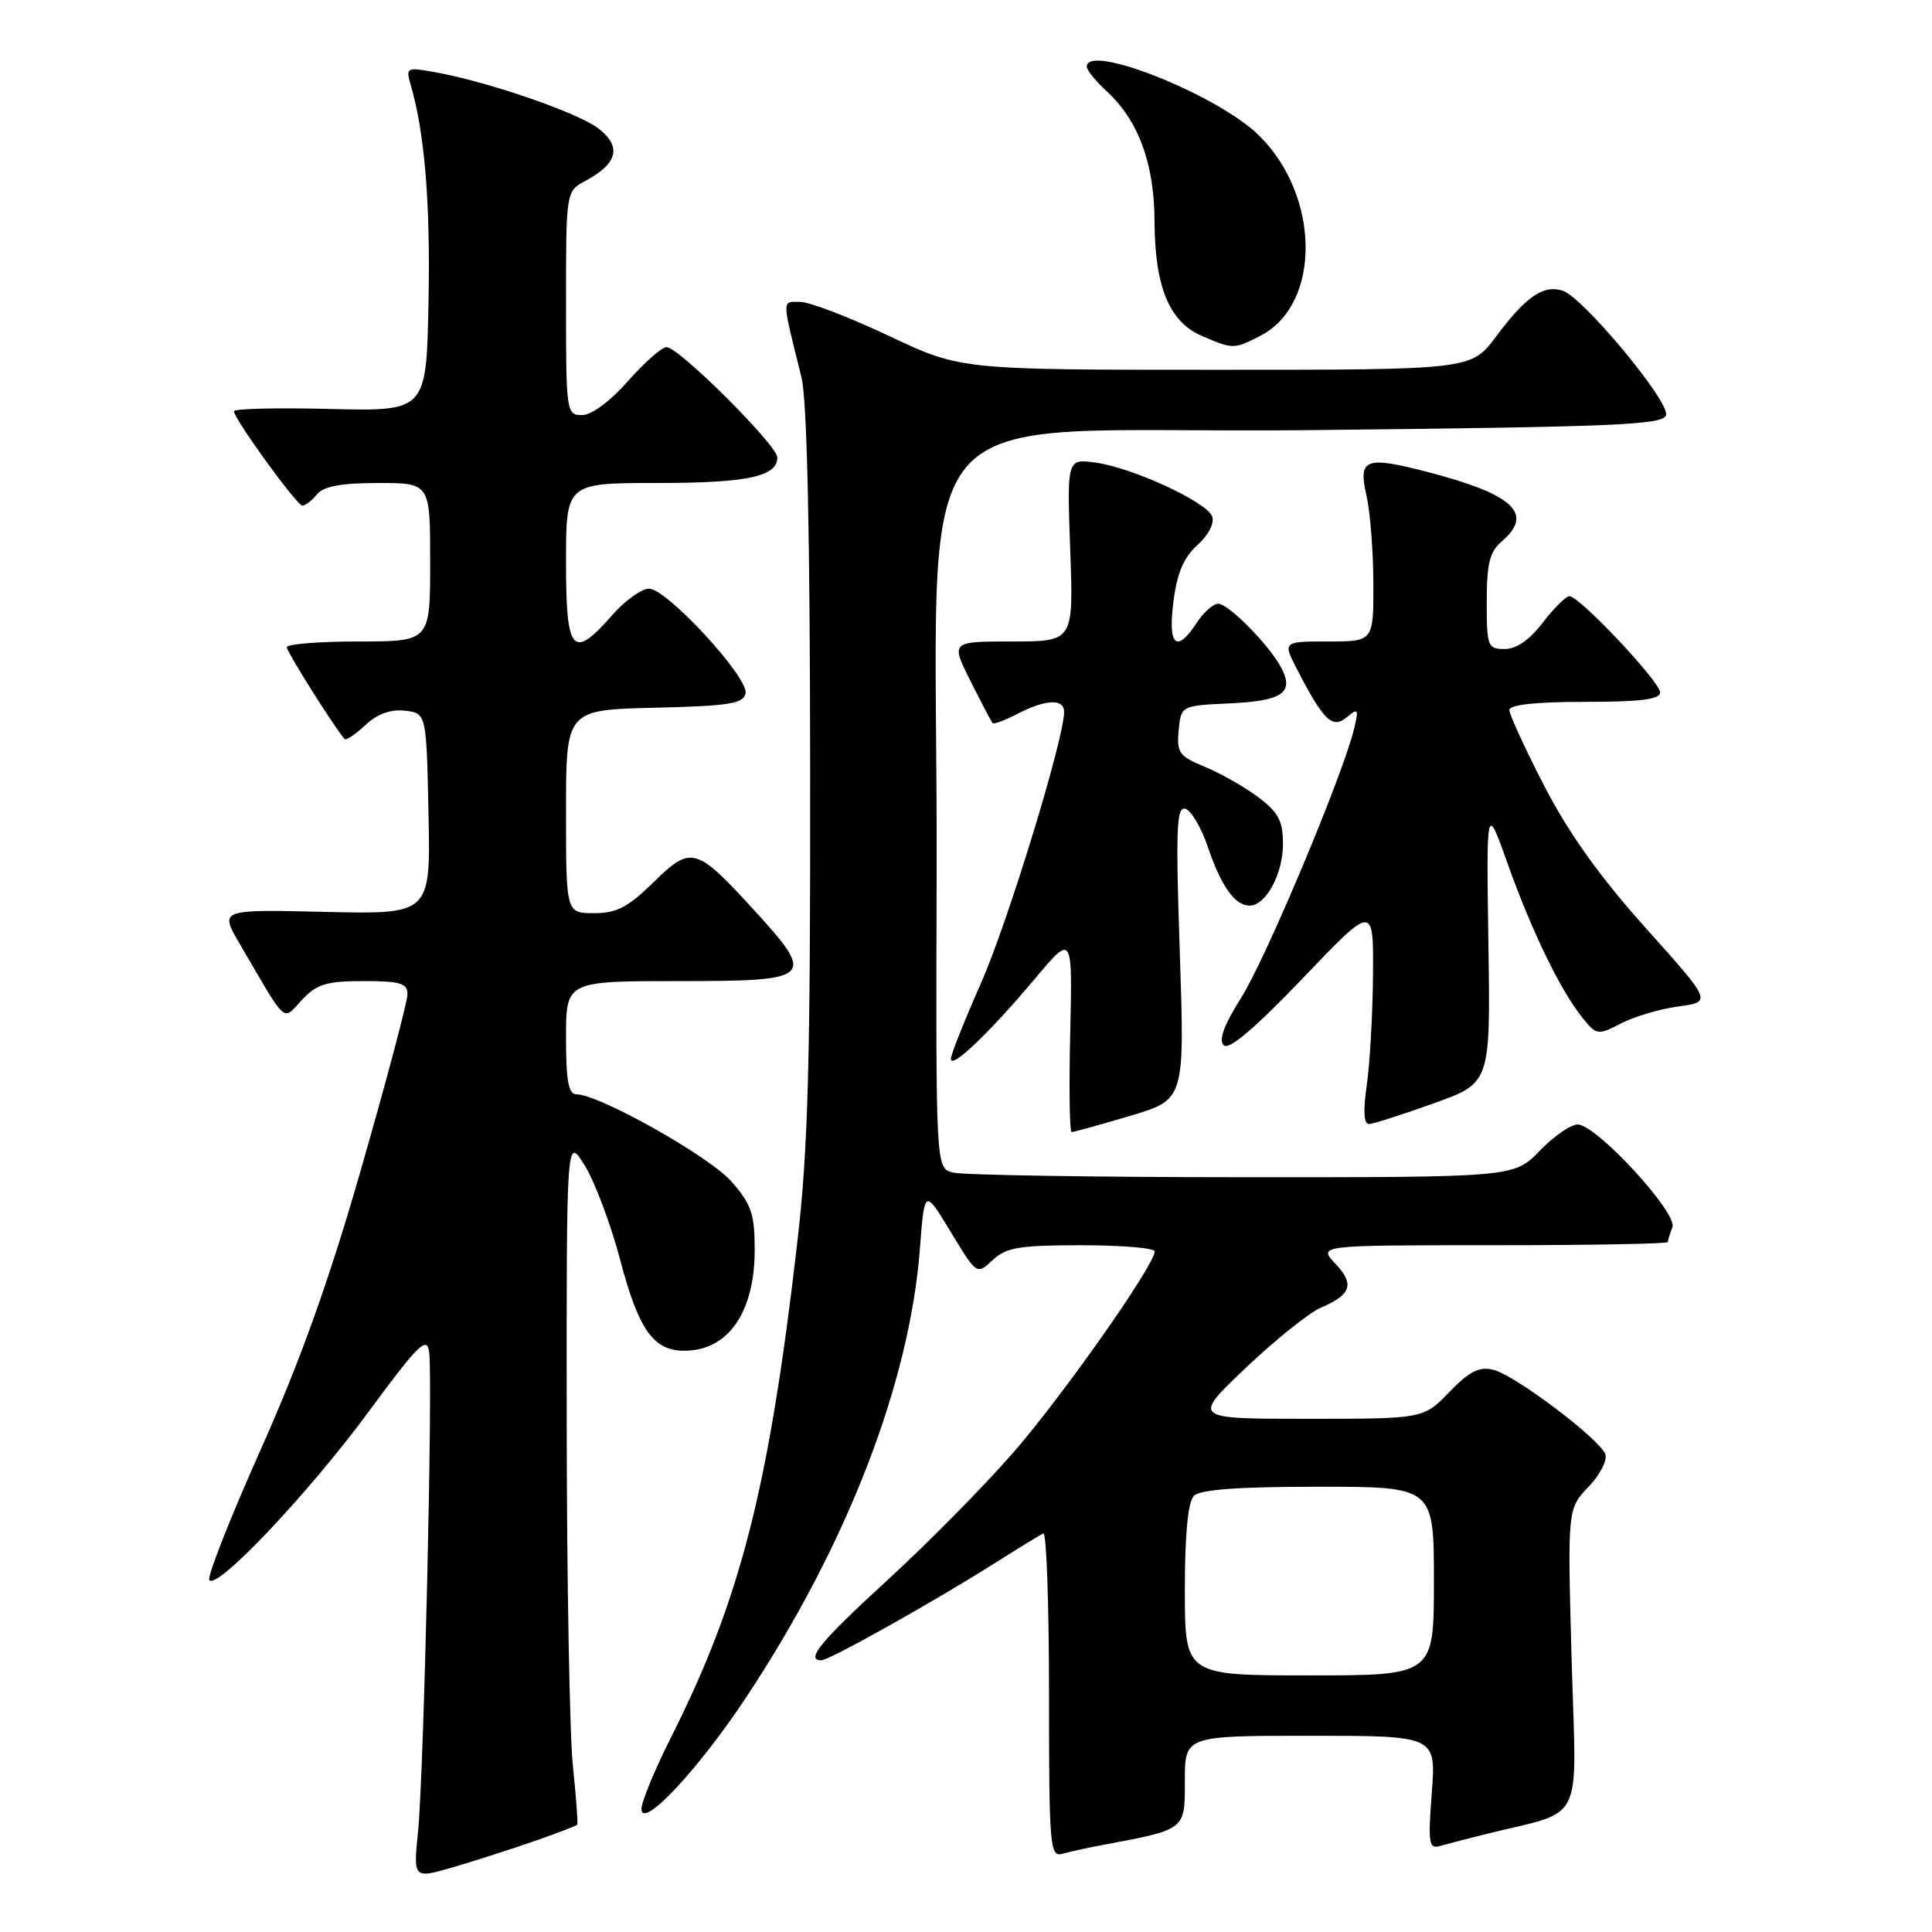 <?xml version="1.0" encoding="UTF-8" standalone="no"?>
<!DOCTYPE svg PUBLIC "-//W3C//DTD SVG 1.1//EN" "http://www.w3.org/Graphics/SVG/1.1/DTD/svg11.dtd" >
<svg xmlns="http://www.w3.org/2000/svg" xmlns:xlink="http://www.w3.org/1999/xlink" version="1.1" viewBox="0 0 256 256">
 <g >
 <path fill="currentColor"
d=" M 70.89 243.93 C 73.85 242.90 76.37 241.93 76.49 241.78 C 76.60 241.62 76.34 238.12 75.91 234.00 C 75.48 229.88 75.11 209.40 75.09 188.50 C 75.06 150.50 75.06 150.50 77.49 154.45 C 78.83 156.63 80.93 162.23 82.17 166.91 C 84.63 176.26 86.59 179.01 90.75 178.98 C 96.51 178.93 100.00 173.88 100.00 165.60 C 100.00 160.85 99.57 159.58 96.91 156.55 C 94.00 153.23 79.37 145.00 76.38 145.00 C 75.33 145.00 75.00 143.22 75.00 137.50 C 75.00 130.00 75.00 130.00 90.00 130.00 C 107.79 130.00 108.18 129.64 99.87 120.54 C 92.23 112.19 91.58 112.01 86.60 116.90 C 83.23 120.21 81.71 121.00 78.71 121.00 C 75.00 121.00 75.00 121.00 75.00 107.53 C 75.00 94.06 75.00 94.06 86.74 93.78 C 96.67 93.54 98.52 93.25 98.79 91.86 C 99.19 89.75 88.35 78.00 86.00 78.00 C 85.01 78.00 82.82 79.57 81.13 81.50 C 75.86 87.51 75.00 86.52 75.00 74.50 C 75.00 64.00 75.00 64.00 87.07 64.00 C 99.01 64.00 103.00 63.15 103.00 60.62 C 103.00 59.01 89.95 46.00 88.33 46.00 C 87.69 46.00 85.39 48.03 83.21 50.50 C 80.85 53.18 78.39 55.00 77.12 55.00 C 75.05 55.00 75.00 54.62 75.00 40.17 C 75.00 25.34 75.00 25.34 77.58 23.96 C 81.82 21.69 82.40 19.46 79.36 17.07 C 76.70 14.97 64.71 10.83 57.61 9.56 C 53.90 8.89 53.76 8.96 54.40 11.18 C 56.28 17.61 57.04 26.88 56.78 40.00 C 56.50 54.50 56.50 54.50 43.75 54.19 C 36.74 54.01 31.00 54.15 31.00 54.49 C 31.00 55.50 39.34 67.00 40.07 67.00 C 40.45 67.00 41.32 66.33 42.00 65.50 C 42.89 64.43 45.23 64.00 50.12 64.00 C 57.00 64.00 57.00 64.00 57.00 74.50 C 57.00 85.00 57.00 85.00 47.50 85.00 C 42.27 85.00 38.00 85.34 38.00 85.76 C 38.00 86.37 44.16 96.16 45.65 97.92 C 45.85 98.15 47.08 97.33 48.40 96.09 C 50.00 94.59 51.74 93.96 53.65 94.17 C 56.50 94.50 56.50 94.50 56.78 107.83 C 57.06 121.15 57.06 121.15 43.08 120.83 C 29.10 120.50 29.10 120.50 31.73 125.00 C 38.16 136.02 37.37 135.30 40.01 132.49 C 41.98 130.39 43.26 130.00 48.17 130.00 C 53.06 130.00 54.00 130.28 53.99 131.75 C 53.99 132.71 51.28 142.94 47.97 154.48 C 43.65 169.56 39.88 180.10 34.59 191.98 C 30.53 201.06 27.45 208.88 27.73 209.35 C 28.62 210.83 40.85 197.92 48.83 187.08 C 55.38 178.18 56.55 177.02 56.86 179.08 C 57.38 182.48 56.16 235.17 55.39 242.73 C 54.76 248.96 54.76 248.96 60.13 247.39 C 63.08 246.52 67.93 244.96 70.89 243.93 Z  M 146.00 244.49 C 157.18 242.39 157.00 242.54 157.00 235.96 C 157.00 230.00 157.00 230.00 173.64 230.00 C 190.29 230.00 190.29 230.00 189.72 237.54 C 189.21 244.28 189.33 245.04 190.82 244.60 C 191.75 244.34 194.41 243.64 196.75 243.06 C 210.20 239.71 208.88 242.36 208.25 219.95 C 207.70 199.93 207.70 199.93 210.48 197.02 C 212.02 195.42 213.01 193.48 212.71 192.68 C 211.92 190.64 200.78 182.23 197.89 181.51 C 196.01 181.04 194.73 181.68 192.05 184.45 C 188.61 188.00 188.61 188.00 173.29 188.00 C 157.96 188.00 157.96 188.00 165.07 181.25 C 168.98 177.54 173.45 173.95 175.01 173.28 C 179.08 171.53 179.52 170.18 176.93 167.43 C 174.65 165.00 174.65 165.00 197.83 165.00 C 210.57 165.00 221.00 164.81 221.00 164.58 C 221.00 164.35 221.27 163.46 221.60 162.61 C 222.32 160.72 211.52 149.00 209.04 149.00 C 208.14 149.00 205.87 150.57 204.00 152.50 C 200.61 156.00 200.61 156.00 164.55 155.99 C 144.72 155.98 127.49 155.70 126.25 155.37 C 124.00 154.77 124.00 154.77 124.11 115.63 C 124.30 50.03 118.01 57.58 172.99 57.00 C 214.53 56.56 220.51 56.31 220.77 54.97 C 221.13 53.07 209.73 39.37 207.07 38.52 C 204.49 37.70 202.19 39.29 198.22 44.61 C 194.94 49.00 194.94 49.00 161.10 49.00 C 127.27 49.00 127.27 49.00 117.77 44.50 C 112.54 42.03 107.26 40.00 106.02 40.00 C 103.57 40.00 103.56 39.36 106.20 50.00 C 106.94 52.98 107.33 70.55 107.35 102.00 C 107.39 140.76 107.08 152.26 105.66 164.50 C 101.90 197.13 98.13 211.94 88.90 230.23 C 86.76 234.49 85.00 238.74 85.00 239.69 C 85.00 242.52 92.51 234.52 98.90 224.86 C 112.22 204.75 120.52 183.30 121.89 165.50 C 122.50 157.50 122.50 157.50 125.97 163.22 C 129.43 168.94 129.43 168.94 131.53 166.97 C 133.32 165.29 135.05 165.00 143.31 165.00 C 148.64 165.00 153.00 165.37 153.00 165.82 C 153.00 167.63 140.81 184.96 134.24 192.50 C 130.41 196.90 122.94 204.47 117.64 209.33 C 108.75 217.47 106.66 220.00 108.83 220.00 C 109.86 220.00 123.49 212.38 131.50 207.32 C 134.80 205.23 137.84 203.37 138.25 203.18 C 138.66 202.99 139.00 212.58 139.00 224.48 C 139.00 244.62 139.12 246.10 140.75 245.64 C 141.71 245.37 144.07 244.85 146.00 244.49 Z  M 149.74 147.86 C 156.98 145.71 156.98 145.71 156.33 126.22 C 155.77 109.67 155.89 106.79 157.09 107.18 C 157.86 107.43 159.19 109.69 160.04 112.21 C 161.79 117.40 163.63 120.00 165.57 120.00 C 167.73 120.00 170.00 115.82 170.00 111.83 C 170.00 108.79 169.40 107.65 166.75 105.65 C 164.96 104.30 161.78 102.49 159.68 101.62 C 156.23 100.20 155.90 99.74 156.18 96.77 C 156.50 93.50 156.50 93.50 162.97 93.20 C 169.91 92.87 171.48 91.81 169.81 88.55 C 168.29 85.59 162.81 80.00 161.42 80.00 C 160.76 80.00 159.49 81.12 158.59 82.50 C 155.89 86.62 154.74 85.60 155.48 79.75 C 155.96 75.95 156.84 73.87 158.67 72.22 C 160.16 70.87 160.95 69.31 160.61 68.42 C 159.86 66.48 150.01 61.95 145.12 61.29 C 141.38 60.79 141.38 60.79 141.81 72.89 C 142.25 85.00 142.25 85.00 134.11 85.00 C 125.97 85.00 125.97 85.00 128.60 90.25 C 130.05 93.14 131.37 95.65 131.53 95.82 C 131.69 96.00 133.18 95.44 134.86 94.57 C 138.58 92.65 141.00 92.55 141.00 94.33 C 141.00 97.89 133.51 122.32 129.99 130.26 C 127.80 135.21 126.00 139.73 126.00 140.31 C 126.00 141.73 131.13 136.84 137.18 129.63 C 142.11 123.76 142.11 123.76 141.81 136.88 C 141.64 144.10 141.72 150.00 142.00 150.00 C 142.28 150.01 145.76 149.04 149.74 147.86 Z  M 190.00 146.19 C 197.50 143.50 197.50 143.50 197.22 125.00 C 196.95 106.50 196.95 106.50 199.79 114.50 C 202.96 123.39 206.80 131.30 209.70 134.88 C 211.56 137.18 211.72 137.20 214.79 135.61 C 216.54 134.70 219.96 133.69 222.40 133.36 C 226.84 132.75 226.84 132.75 218.07 122.97 C 212.00 116.20 207.87 110.42 204.65 104.19 C 202.09 99.23 200.00 94.69 200.00 94.09 C 200.00 93.38 203.44 93.00 210.00 93.00 C 217.34 93.00 219.99 92.67 219.98 91.75 C 219.96 90.33 209.29 79.00 207.97 79.00 C 207.49 79.00 205.90 80.58 204.43 82.50 C 202.70 84.77 200.93 86.00 199.38 86.00 C 197.13 86.00 197.00 85.67 197.00 79.72 C 197.00 74.68 197.39 73.11 199.00 71.73 C 203.30 68.05 200.55 65.49 189.08 62.52 C 180.90 60.40 179.93 60.78 181.07 65.68 C 181.55 67.78 181.96 72.99 181.98 77.25 C 182.00 85.00 182.00 85.00 175.98 85.00 C 169.96 85.00 169.96 85.00 171.90 88.75 C 175.41 95.53 176.55 96.62 178.45 95.04 C 179.97 93.78 180.06 93.92 179.42 96.58 C 177.97 102.63 167.75 126.99 164.50 132.14 C 162.19 135.80 161.44 137.82 162.15 138.50 C 162.84 139.18 166.22 136.31 172.59 129.66 C 182.00 119.81 182.00 119.81 181.93 129.16 C 181.89 134.30 181.52 140.86 181.11 143.75 C 180.60 147.29 180.71 148.98 181.43 148.94 C 182.02 148.90 185.88 147.67 190.00 146.19 Z  M 167.03 44.48 C 175.12 40.30 174.96 25.84 166.73 17.86 C 161.23 12.52 144.00 5.67 144.00 8.83 C 144.00 9.28 145.18 10.74 146.63 12.08 C 150.85 15.96 152.95 21.66 152.98 29.28 C 153.01 37.96 154.92 42.63 159.21 44.49 C 163.38 46.30 163.51 46.30 167.03 44.48 Z  M 157.00 210.70 C 157.00 203.24 157.41 198.99 158.20 198.20 C 159.03 197.37 164.13 197.00 174.70 197.00 C 190.00 197.00 190.00 197.00 190.00 209.50 C 190.00 222.00 190.00 222.00 173.50 222.00 C 157.00 222.00 157.00 222.00 157.00 210.70 Z "/>
</g>
</svg>